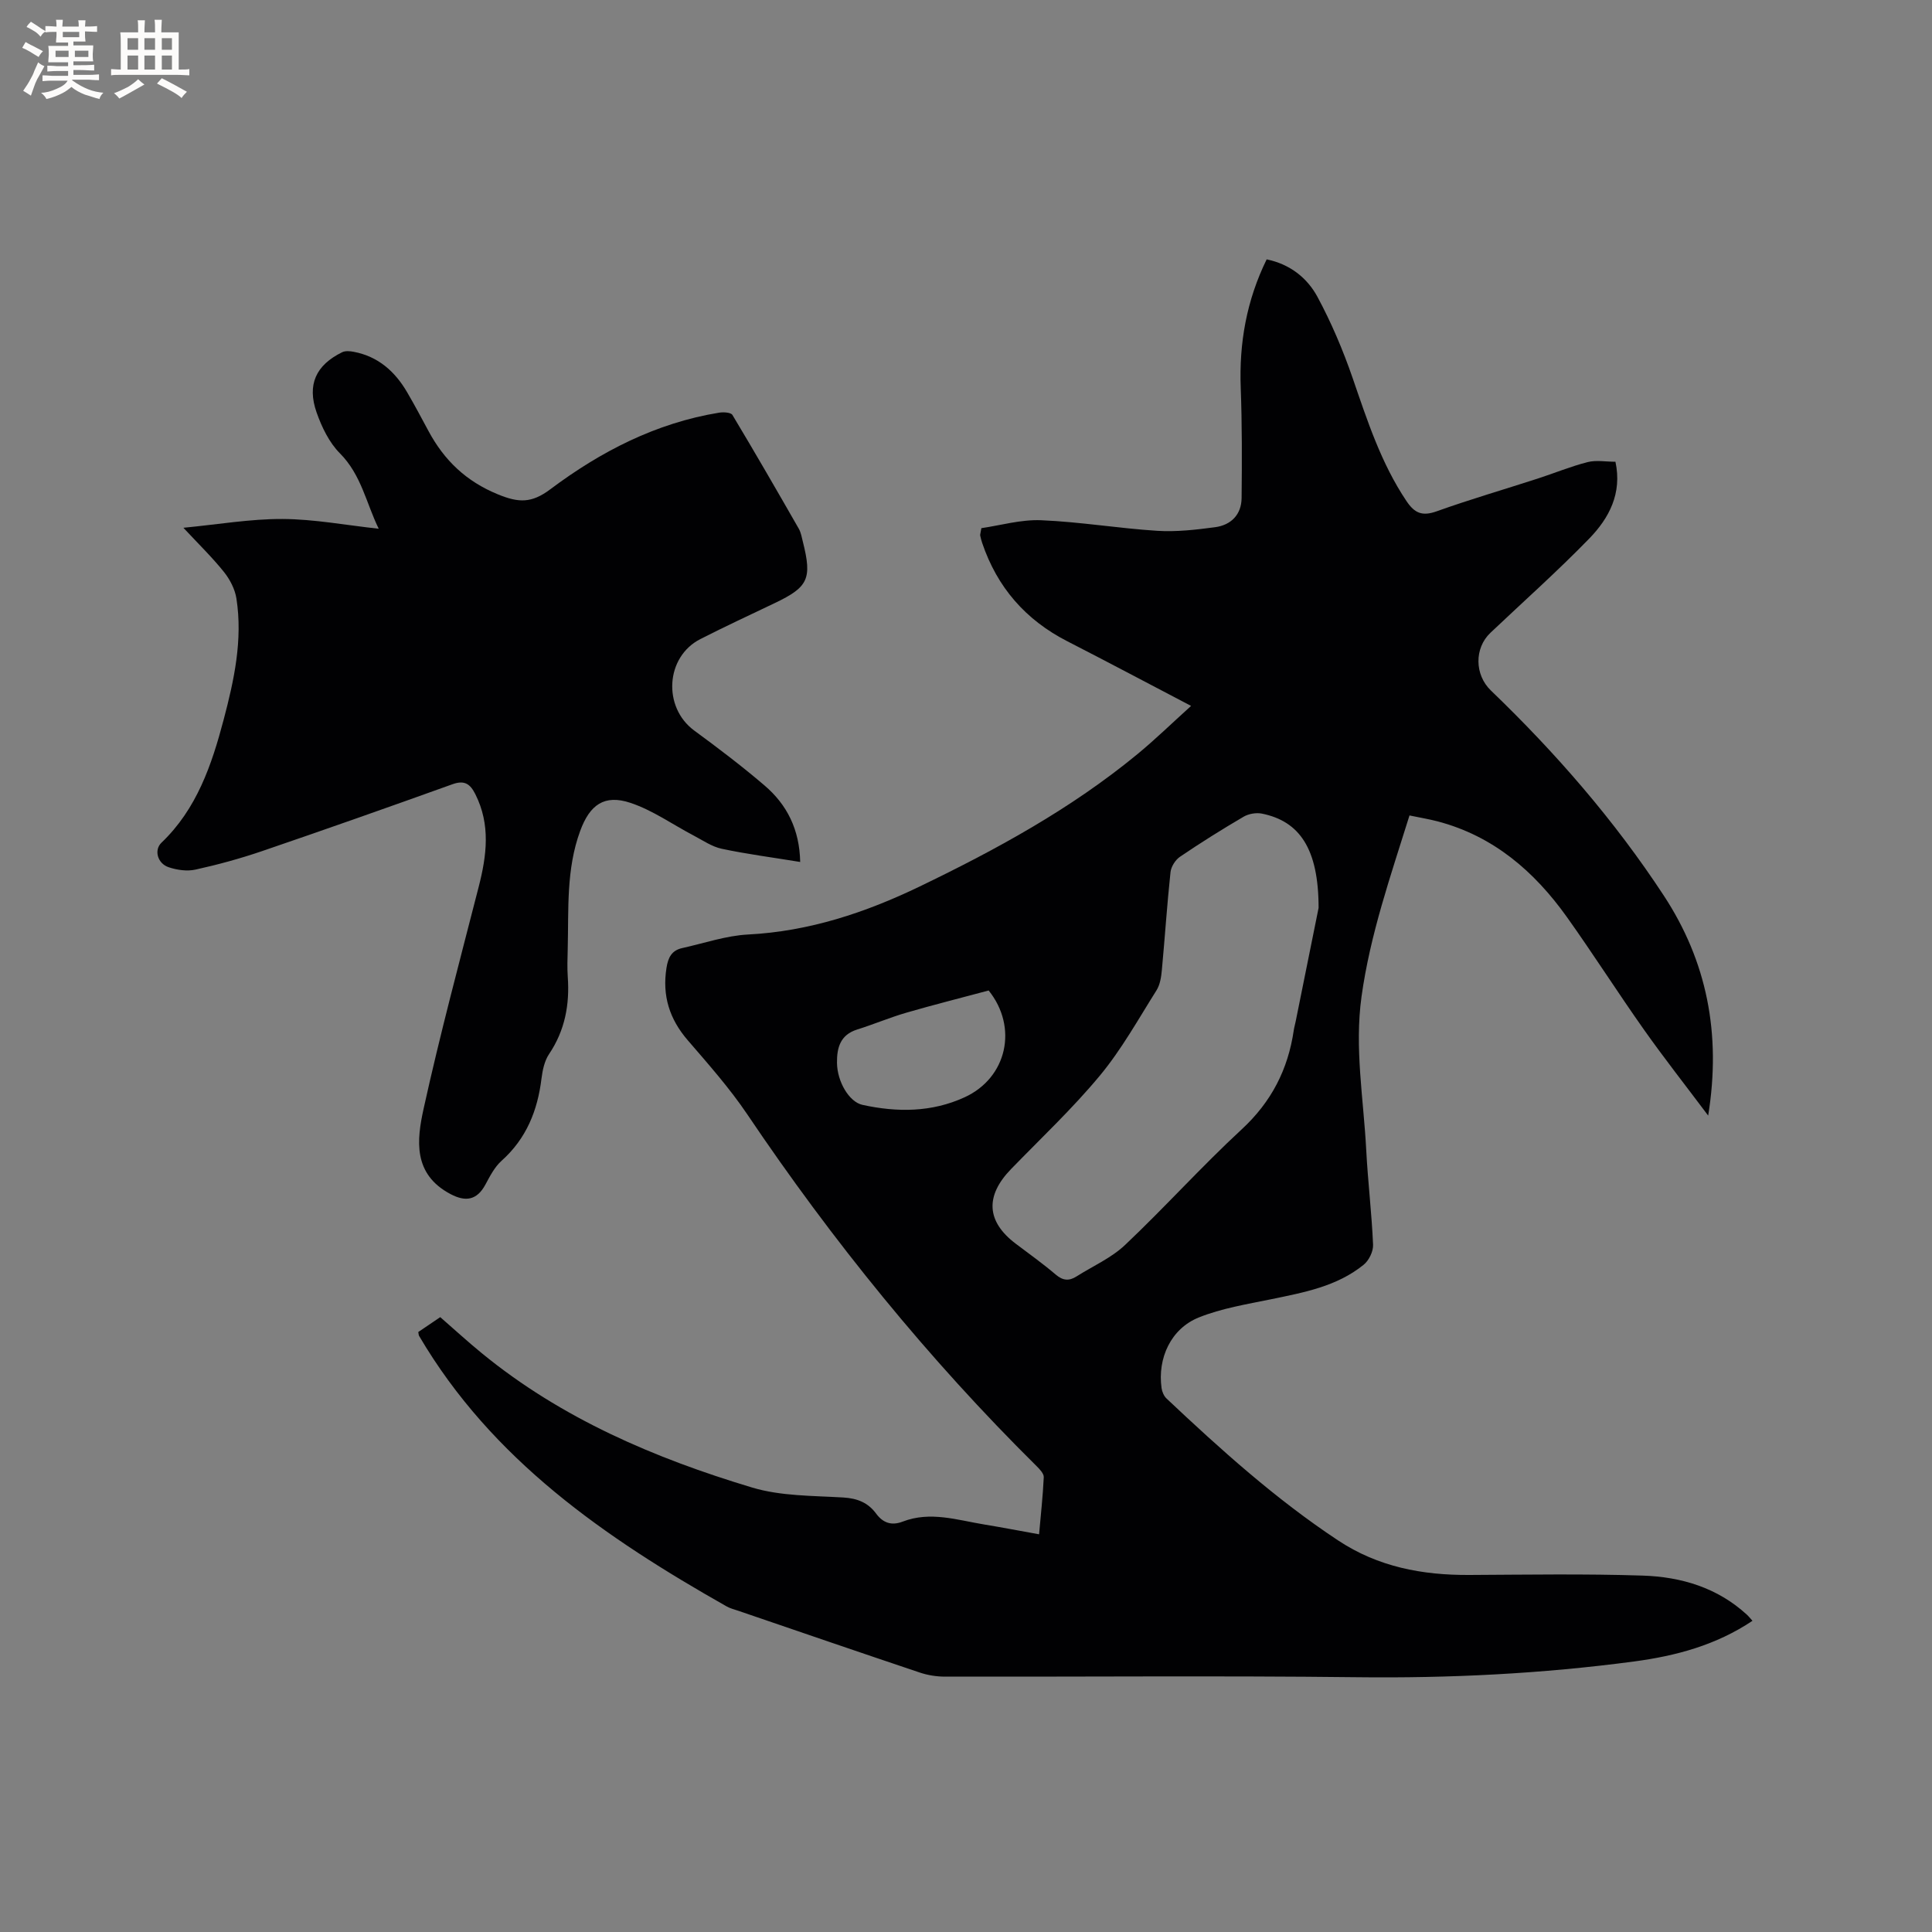 <svg enable-background="new 0 0 400 400" viewBox="0 0 400 400" xmlns="http://www.w3.org/2000/svg"><rect x="0" y="0" width="400" height="400" fill="#808080" stroke="none"/><path d="m86.6 275.78c1.38-.94 2.85-1.93 4.55-3.08 2.88 2.51 5.66 5.06 8.58 7.45 16.52 13.54 35.79 21.75 55.96 27.82 5.98 1.8 12.57 1.69 18.91 2.07 2.9.18 5.1 1.05 6.78 3.32 1.44 1.96 3.22 2.56 5.52 1.67 5.71-2.2 11.28-.32 16.88.6 3.65.6 7.28 1.3 11.35 2.03.36-4.09.79-7.95.97-11.82.03-.74-.83-1.65-1.48-2.29-22.46-22.23-42.25-46.63-59.9-72.83-3.66-5.43-8.05-10.38-12.34-15.36-3.79-4.4-5.3-9.23-4.39-14.98.34-2.15 1.08-3.61 3.25-4.09 4.54-1 9.05-2.57 13.63-2.81 12.65-.65 24.31-4.53 35.54-9.94 15.87-7.65 31.3-16.07 44.98-27.32 3.74-3.07 7.21-6.46 11.21-10.07-9.31-4.87-17.44-9.19-25.64-13.39-8.63-4.42-14.51-11.17-17.61-20.35-.17-.5-.3-1.01-.41-1.53-.04-.19.06-.41.24-1.53 3.95-.57 8.2-1.82 12.4-1.64 8.02.33 16 1.68 24.02 2.19 3.96.25 8.01-.22 11.98-.75 3.29-.44 5.44-2.6 5.48-6.02.08-7.6.1-15.22-.18-22.81-.35-9.28 1.19-18.09 5.37-26.62 4.83.99 8.38 3.83 10.5 7.73 2.89 5.36 5.3 11.05 7.29 16.81 3.04 8.82 5.89 17.66 11.16 25.51 1.7 2.53 3.28 3.17 6.25 2.11 6.87-2.46 13.89-4.5 20.84-6.75 3.47-1.12 6.86-2.53 10.38-3.43 1.78-.46 3.77-.08 5.79-.08 1.42 6.57-1.34 11.69-5.41 15.89-6.57 6.76-13.63 13.04-20.48 19.53-3.35 3.18-3.28 8.68.1 11.94 13.42 12.9 25.59 26.89 35.8 42.46 8.89 13.56 11.94 28.55 9.19 45.55-4.72-6.29-9.14-11.91-13.26-17.74-5.44-7.7-10.51-15.67-15.98-23.35-6.75-9.46-15.21-16.78-26.76-19.82-1.83-.48-3.7-.78-5.84-1.23-3.89 12.48-8.15 24.63-9.93 37.5-1.48 10.66.42 21.16.97 31.72.34 6.56 1.14 13.1 1.42 19.66.06 1.38-.86 3.27-1.96 4.15-5.54 4.49-12.36 5.73-19.13 7.13-5.05 1.04-10.24 1.87-14.98 3.77-5.78 2.32-8.59 8.43-7.72 14.64.11.76.49 1.65 1.04 2.16 11.19 10.55 22.6 20.82 35.48 29.35 8.31 5.51 17.46 7.22 27.18 7.17 11.97-.06 23.96-.26 35.92.13 7.95.26 15.47 2.49 21.57 8.1.37.34.68.74 1.15 1.26-7.54 5.04-15.82 7.26-24.51 8.42-19.05 2.54-38.15 3.49-57.38 3.26-28.42-.33-56.84-.07-85.26-.12-1.76 0-3.6-.29-5.26-.85-12.54-4.21-25.06-8.51-37.58-12.79-.8-.27-1.65-.48-2.38-.89-25.12-14.22-48.59-30.33-63.67-55.98-.11-.15-.1-.37-.19-.84zm186.4-87.81c0-12.28-3.95-17.94-11.73-19.52-1.19-.24-2.75.03-3.79.64-4.48 2.62-8.88 5.38-13.17 8.29-.96.65-1.85 2.05-1.97 3.2-.72 6.74-1.16 13.51-1.79 20.26-.13 1.43-.37 3.03-1.11 4.2-3.77 5.98-7.24 12.25-11.73 17.66-5.67 6.83-12.19 12.96-18.39 19.35-5.4 5.57-5.09 10.86.97 15.44 2.79 2.11 5.64 4.14 8.3 6.41 1.46 1.24 2.74 1.35 4.26.39 3.39-2.15 7.23-3.83 10.09-6.54 8.23-7.78 15.82-16.24 24.13-23.92 6.16-5.69 9.6-12.41 10.79-20.52.09-.63.28-1.24.4-1.86 1.77-8.81 3.55-17.61 4.74-23.48zm-68.31 17.1c-5.85 1.57-11.48 2.98-17.05 4.6-3.44 1-6.75 2.41-10.17 3.48-3.51 1.1-4.22 3.78-4.18 6.93.05 3.85 2.5 8.06 5.27 8.67 7.18 1.57 14.31 1.56 21.13-1.56 8.82-4.03 11.13-14.5 5-22.12z" fill="#010103"/><path d="m165.67 178.46c-5.81-.95-11.07-1.63-16.24-2.73-2.03-.43-3.9-1.73-5.8-2.73-4.37-2.29-8.5-5.25-13.11-6.78-5.41-1.8-8.41.41-10.39 5.79-2.94 7.97-2.38 16.28-2.59 24.52-.05 1.91-.12 3.82.01 5.72.41 5.75-.58 11.09-3.87 15.98-.95 1.41-1.35 3.33-1.57 5.07-.81 6.65-3.14 12.44-8.27 17.03-1.44 1.29-2.41 3.19-3.35 4.94-1.74 3.22-4.08 3.6-7.18 1.97-7.86-4.13-7.04-11.2-5.6-17.72 3.39-15.38 7.48-30.62 11.39-45.88 1.67-6.5 2.5-12.88-.68-19.2-1.05-2.09-2.2-2.98-4.72-2.08-13.13 4.72-26.29 9.36-39.49 13.87-4.49 1.53-9.1 2.79-13.73 3.81-1.75.39-3.83.09-5.56-.49-2.33-.78-3.07-3.57-1.49-5.08 7.31-6.98 10.4-16.1 12.87-25.45 2.17-8.2 3.98-16.54 2.65-25.1-.3-1.94-1.35-3.96-2.59-5.51-2.44-3.04-5.25-5.77-8.39-9.14 7.2-.69 13.86-1.85 20.52-1.82 6.55.03 13.1 1.28 19.92 2.02-2.58-5.26-3.59-11.15-8.04-15.62-2.22-2.23-3.75-5.42-4.82-8.45-2.03-5.78-.13-9.82 5.3-12.48.66-.32 1.63-.23 2.4-.08 5.04.96 8.52 4.06 11.03 8.35 1.55 2.65 2.99 5.36 4.44 8.06 3.26 6.06 7.78 10.41 14.39 13.11 4.28 1.75 6.94 1.86 10.84-1.07 10.4-7.8 21.87-13.72 34.93-15.85.9-.15 2.44-.06 2.76.47 4.68 7.79 9.22 15.66 13.74 23.55.46.81.62 1.8.85 2.72 1.92 7.65 1.12 9.36-5.8 12.67-5.16 2.47-10.35 4.87-15.44 7.47-7.22 3.69-7.8 14.12-1.26 18.93 4.95 3.63 9.85 7.35 14.52 11.34 4.72 4.01 7.29 9.19 7.42 15.87z" fill="#010103"/><g fill="#fcfbfa"><path d="m6.8 9.5c.6.3 1.3.7 2.1 1.1-.4.4-.7.8-.9 1.2-.7-.4-1.3-.8-1.8-1.1s-1.1-.6-1.6-.8c.2-.4.5-.8.7-1.2.4.2.8.5 1.5.8zm.9 6.9c-.3.6-.5 1.1-.7 1.7s-.4 1.1-.6 1.7c-.6-.4-1.1-.7-1.6-1 .7-1 1.2-1.8 1.5-2.4.3-.5.6-1.1.8-1.7.3-.6.5-1.2.8-1.8.3.3.8.6 1.3.8-.7 1.3-1.2 2.2-1.5 2.7zm.1-11c.4.3 1 .7 1.7 1.1-.5.2-.8.6-1.1 1.1-.5-.6-1-1-1.4-1.2s-.9-.6-1.5-.8c.2-.4.5-.7.9-1.1.5.3.9.6 1.4.9zm10.5 13.1c1 .4 2 .6 3.1.7-.4.4-.7.8-.8 1.3-.9-.2-1.9-.6-3-.9-1-.4-2-.9-2.8-1.6-.5.4-1.1.9-1.9 1.3s-1.9.9-3.3 1.2c-.1-.3-.5-.8-1.1-1.3 1 0 2.1-.3 3.2-.8 1.2-.5 1.9-1 2.3-1.7h-3.2c-.4 0-1 0-2 .1v-1.2c1 0 1.7.1 2 .1h3.3v-1h-2.3c-.2 0-.9 0-2 .1v-1.2c1.2 0 1.9.1 2 .1h2.3v-.8h-4.1c0-.7.1-1.2.1-1.6 0-.5 0-1.1-.1-1.8h4.1v-.7h-2.5c0-.6.1-1.1.1-1.6v-.6h-.5c-.4 0-1 0-1.8.1v-1.3c1.2 0 1.9.1 2.1.1h.2c0-.3 0-.8-.1-1.4h1.4c0 .6-.1 1-.1 1.4h3.4c0-.4 0-.8-.1-1.3h1.5c0 .4-.1.9-.1 1.3.7 0 1.5 0 2.5-.1v1.2c-1 0-1.8-.1-2.5-.1v.6c0 .3 0 .8.1 1.5h-2.5v.8h4.1c0 .7-.1 1.3-.1 1.8s0 1 .1 1.5h-4.1v.8h1.4c.8 0 1.8 0 2.9-.1v1.2c-1 0-1.9-.1-2.8-.1h-1.5v1h3.2c.3 0 1 0 2.1-.1v1.2c-1.1 0-1.8-.1-2.1-.1h-3.4l-.1.1c1.4 1 2.4 1.5 3.4 1.9zm-4.1-6.7v-1.3h-2.7v1.3zm2.2-4.1v-1.1h-3.4v1.1zm1.9 4.1v-1.3h-2.8v1.3z"/><path d="m37 6.7v2.3 5.4c1 0 1.8 0 2.2-.1v1.3c-.6 0-1.5-.1-2.5-.1h-11.9c-.7 0-1.3 0-1.8.1v-1.3c.5 0 1.1.1 2 .1v-5.2c0-1 0-1.8-.1-2.5h3.7c0-1.3 0-2.1-.1-2.5h1.5c0 .4-.1 1.3-.1 2.5h2.2c0-1.2 0-2.1-.1-2.6h1.5c0 .4-.1 1.3-.1 2.6zm-12.3 13.7c-.3-.4-.7-.8-1.1-1.1 1.1-.4 2.1-.9 2.9-1.3.8-.5 1.5-1 2.1-1.6.4.4.9.8 1.3 1.1-2.5 1.4-4.2 2.4-5.2 2.9zm3.9-10.1v-2.4h-2.2v2.4zm0 4.1v-2.9h-2.2v2.9zm3.5-4.1v-2.4h-2.2v2.4zm0 4.1v-2.9h-2.2v2.9zm.4 2.9 1-1.1c.6.3 1.4.7 2.5 1.3s2 1.1 2.7 1.5c-.4.4-.8.8-1.1 1.3-.8-.8-2.5-1.7-5.1-3zm3.1-7v-2.4h-2.1v2.4zm0 4.1v-2.9h-2.1v2.9z"/></g></svg>
